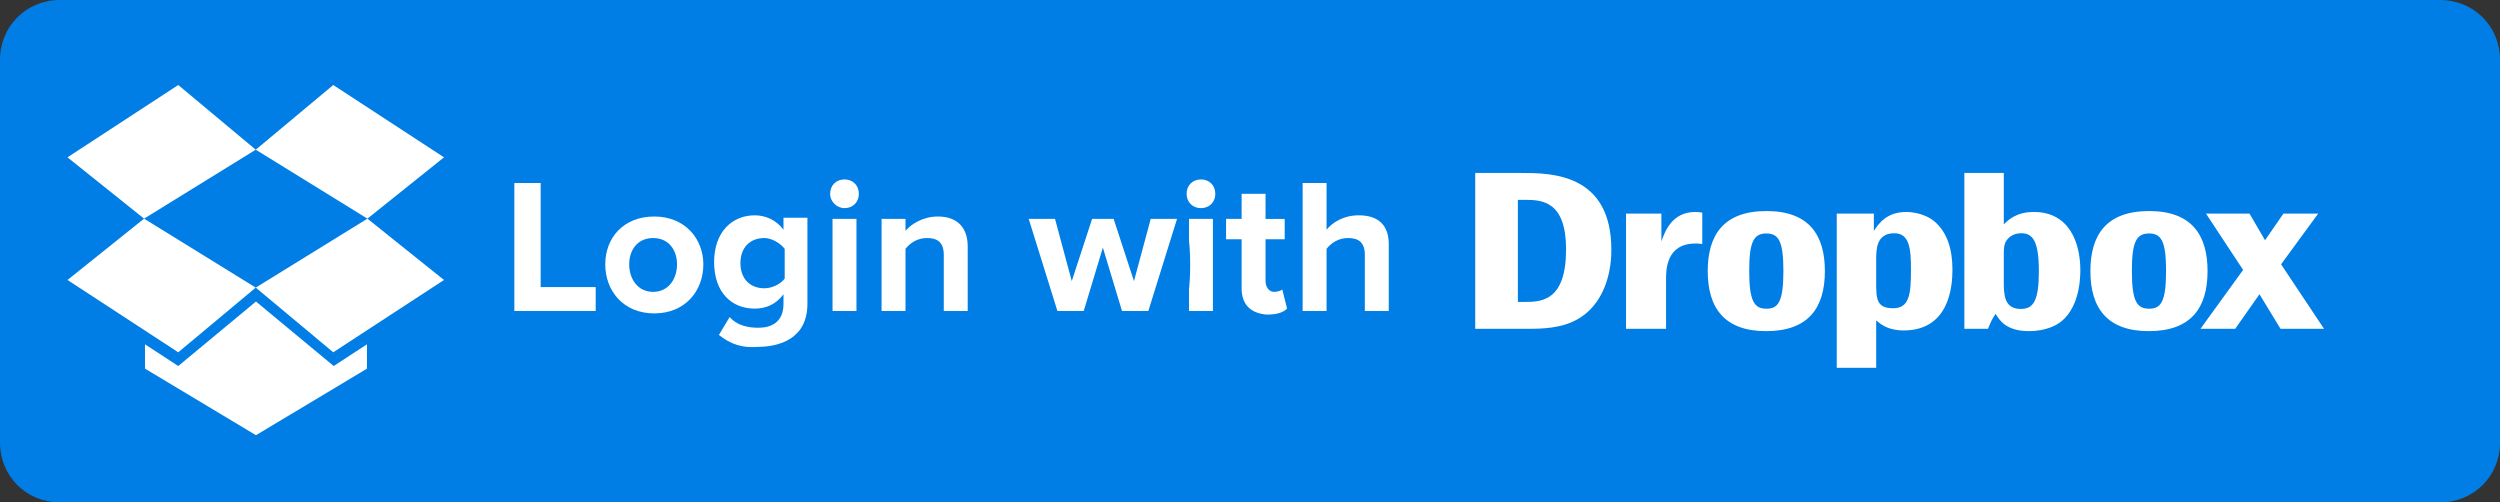 <?xml version="1.0" encoding="UTF-8" standalone="no"?>
<!-- Generator: Adobe Illustrator 18.1.1, SVG Export Plug-In . SVG Version: 6.00 Build 0)  -->

<svg
   xmlns:dc="http://purl.org/dc/elements/1.1/"
   xmlns:cc="http://creativecommons.org/ns#"
   xmlns:rdf="http://www.w3.org/1999/02/22-rdf-syntax-ns#"
   xmlns:svg="http://www.w3.org/2000/svg"
   xmlns="http://www.w3.org/2000/svg"
   xmlns:sodipodi="http://sodipodi.sourceforge.net/DTD/sodipodi-0.dtd"
   xmlns:inkscape="http://www.inkscape.org/namespaces/inkscape"
   version="1.1"
   id="Layer_1"
   x="0px"
   y="0px"
   viewBox="95 -11 209 42"
   enable-background="new 95 -11 209 42"
   xml:space="preserve"
   inkscape:version="0.91 r13725"
   sodipodi:docname="dropbox-login.svg"><rect x="95" y="-11" width="209" height="42" fill="#333333" stroke="none"/><defs
     id="defs45"><clipPath
       clipPathUnits="userSpaceOnUse"
       id="clipPath3019"><path
         inkscape:connector-curvature="0"
         d="M 0,170 446,170 446,0 0,0 0,170 Z"
         id="path3021" /></clipPath></defs><sodipodi:namedview
     pagecolor="#ffffff"
     bordercolor="#666666"
     borderopacity="1"
     objecttolerance="10"
     gridtolerance="10"
     guidetolerance="10"
     inkscape:pageopacity="0"
     inkscape:pageshadow="2"
     inkscape:window-width="1280"
     inkscape:window-height="737"
     id="namedview43"
     showgrid="false"
     inkscape:snap-global="true"
     inkscape:snap-text-baseline="true"
     inkscape:zoom="2.246704"
     inkscape:cx="87.544097"
     inkscape:cy="-35.436608"
     inkscape:window-x="-8"
     inkscape:window-y="-8"
     inkscape:window-maximized="1"
     inkscape:current-layer="Layer_1" /><title
     id="title3">google-login</title><desc
     id="desc5">Created with Sketch.</desc><g
     id="g7"><path
       d="M100-11h199c2.8,0,5,2.2,5,5v32c0,2.8-2.2,5-5,5H100c-2.8,0-5-2.2-5-5V-6C95-8.8,97.2-11,100-11z"
       id="path9"
       fill="#DF4930"
       style="fill:#007ee5;fill-opacity:1" /><g
       id="g4333"><polygon
         id="polygon11"
         points="138,15 138,4.3 140.2,4.3 140.2,13 144.8,13 144.8,15  "
         fill="#FFFFFF" /><path
         id="path13"
         d="M145.6,11.1c0-2.2,1.5-4,4.1-4c2.6,0,4.1,1.9,4.1,4c0,2.2-1.5,4.1-4.1,4.1   C147.1,15.2,145.6,13.3,145.6,11.1z M151.6,11.1c0-1.2-0.7-2.2-2-2.2c-1.3,0-2,1-2,2.2c0,1.2,0.7,2.3,2,2.3   C150.9,13.4,151.6,12.3,151.6,11.1z"
         fill="#FFFFFF" /><path
         id="path15"
         d="M155.1,17l0.9-1.5c0.6,0.7,1.5,0.9,2.4,0.9c1,0,2.1-0.4,2.1-2v-0.8c-0.6,0.8-1.4,1.2-2.4,1.2   c-1.9,0-3.4-1.3-3.4-3.9c0-2.5,1.5-3.9,3.4-3.9c0.9,0,1.8,0.4,2.4,1.2v-1h2v7.2c0,2.9-2.3,3.6-4.2,3.6   C157.1,18.1,156.1,17.8,155.1,17z M160.6,12.3V9.8c-0.4-0.5-1.1-0.9-1.7-0.9c-1.2,0-2,0.8-2,2.1c0,1.3,0.8,2.1,2,2.1   C159.5,13.1,160.2,12.8,160.6,12.3z"
         fill="#FFFFFF" /><path
         id="path17"
         d="M164.4,5.2c0-0.7,0.5-1.2,1.2-1.2c0.7,0,1.2,0.5,1.2,1.2c0,0.7-0.5,1.2-1.2,1.2   C165,6.4,164.4,5.9,164.4,5.2z M164.6,15V7.3h2V15H164.6z"
         fill="#FFFFFF" /><path
         id="path19"
         d="M173.9,15v-4.7c0-1.1-0.6-1.4-1.4-1.4c-0.8,0-1.4,0.4-1.8,0.9V15h-2V7.3h2v1c0.5-0.6,1.5-1.2,2.7-1.2   c1.7,0,2.5,1,2.5,2.5V15H173.9z"
         fill="#FFFFFF" /><polygon
         id="polygon21"
         points="188.8,15 187.2,9.7 185.6,15 183.4,15 181,7.3 183.2,7.3 184.6,12.5 186.3,7.3 188.1,7.3    189.8,12.5 191.2,7.3 193.4,7.3 191,15  "
         fill="#FFFFFF" /><path
         id="path23"
         d="M194.2,5.2c0-0.7,0.5-1.2,1.2-1.2c0.7,0,1.2,0.5,1.2,1.2c0,0.7-0.5,1.2-1.2,1.2   C194.7,6.4,194.2,5.9,194.2,5.2z M194.4,15V7.3h2V15H194.4z"
         fill="#FFFFFF" /><path
         id="path25"
         d="M198.8,13.1V9h-1.3V7.3h1.3V5.2h2v2.1h1.6V9h-1.6v3.5c0,0.5,0.3,0.9,0.7,0.9c0.3,0,0.6-0.1,0.7-0.2l0.4,1.6   c-0.3,0.3-0.8,0.5-1.7,0.5C199.6,15.2,198.8,14.5,198.8,13.1z"
         fill="#FFFFFF" /><path
         id="path27"
         d="M209.1,15v-4.7c0-1.1-0.6-1.4-1.4-1.4c-0.8,0-1.4,0.4-1.8,0.9V15h-2V4.3h2v3.9c0.5-0.6,1.4-1.2,2.7-1.2   c1.7,0,2.5,0.9,2.5,2.4V15H209.1z"
         fill="#FFFFFF" /></g></g><g
     id="g4344"><g
       id="g4360"
       transform="matrix(0.25,0,0,0.25,88.462,-26.416)"><g
         id="g2995"
         transform="matrix(1.25,0,0,-1.25,85.758,90.092)"><path
           inkscape:connector-curvature="0"
           d="M 0,0 -29.63,-19.346 -9.143,-35.752 20.732,-17.305 0,0 Z"
           style="fill:#ffffff;fill-opacity:1;fill-rule:nonzero;stroke:none"
           id="path2997" /></g><g
         id="g2999"
         transform="matrix(1.25,0,0,-1.25,48.72,155.29)"><path
           inkscape:connector-curvature="0"
           d="M 0,0 29.63,-19.346 50.362,-2.04 20.487,16.407 0,0 Z"
           style="fill:#ffffff;fill-opacity:1;fill-rule:nonzero;stroke:none"
           id="path3001" /></g><g
         id="g3003"
         transform="matrix(1.25,0,0,-1.25,111.673,157.84)"><path
           inkscape:connector-curvature="0"
           d="M 0,0 20.733,-17.306 50.362,2.04 29.875,18.447 0,0 Z"
           style="fill:#ffffff;fill-opacity:1;fill-rule:nonzero;stroke:none"
           id="path3005" /></g><g
         id="g3007"
         transform="matrix(1.25,0,0,-1.25,174.626,114.274)"><path
           inkscape:connector-curvature="0"
           d="M 0,0 -29.629,19.346 -50.362,2.041 -20.487,-16.406 0,0 Z"
           style="fill:#ffffff;fill-opacity:1;fill-rule:nonzero;stroke:none"
           id="path3009" /></g><g
         id="g3011"
         transform="matrix(1.25,0,0,-1.25,111.749,162.494)"><path
           inkscape:connector-curvature="0"
           d="m 0,0 -20.793,-17.254 -8.897,5.809 0,-6.513 29.69,-17.805 29.691,17.805 0,6.513 -8.896,-5.809 L 0,0 Z"
           style="fill:#ffffff;fill-opacity:1;fill-rule:nonzero;stroke:none"
           id="path3013" /></g></g></g><g
     transform="matrix(0.312,0,0,-0.25,167.691,31.365)"
     id="g3015"><g
       id="g3017"
       clip-path="url(#clipPath3019)"><g
         id="g3023"
         transform="translate(173.727,102.635)"><path
           inkscape:connector-curvature="0"
           d="m 0,0 1.955,0 c 4.619,0 10.961,-0.547 10.961,-16.562 0,-17.032 -6.419,-17.58 -10.961,-17.58 L 0,-34.142 0,0 Z m -11.43,-43.126 13.699,0 c 3.992,0 9.627,0 14.248,3.594 5.636,4.297 8.533,13.047 8.533,22.814 C 25.05,8.908 8.844,8.986 0.859,8.986 l -12.289,0 0,-52.112 z"
           style="fill:#ffffff;fill-opacity:1;fill-rule:nonzero;stroke:none"
           id="path3025" /></g><g
         id="g3027"
         transform="translate(202.712,98.026)"><path
           inkscape:connector-curvature="0"
           d="m 0,0 0,-38.517 10.723,0 0,16.641 c 0,2.969 0,11.876 7.905,11.876 0.393,0 0.861,0 1.799,-0.157 l 0,10.469 c -0.546,0.157 -1.092,0.236 -1.878,0.236 -6.261,0 -8.14,-6.564 -9.079,-9.845 L 9.47,0 0,0 Z"
           style="fill:#ffffff;fill-opacity:1;fill-rule:nonzero;stroke:none"
           id="path3029" /></g><g
         id="g3031"
         transform="translate(240.333,91.385)"><path
           inkscape:connector-curvature="0"
           d="m 0,0 c 3.29,0 4.541,-2.656 4.541,-12.579 0,-10.313 -1.409,-12.579 -4.541,-12.579 -3.209,0 -4.617,2.345 -4.617,12.579 0,9.453 1.096,12.579 4.54,12.579 L 0,0 Z m 0,7.501 c -11.506,0 -15.732,-8.048 -15.732,-20.08 0,-12.422 4.538,-20.078 15.655,-20.078 11.272,0 15.734,7.734 15.734,20.078 0,12.032 -4.226,20.08 -15.657,20.08"
           style="fill:#ffffff;fill-opacity:1;fill-rule:nonzero;stroke:none"
           id="path3033" /></g><g
         id="g3035"
         transform="translate(269.739,82.557)"><path
           inkscape:connector-curvature="0"
           d="m 0,0 c 0,3.437 0,8.905 4.853,8.905 4.149,0 4.461,-5.389 4.461,-12.187 0,-8.126 -0.389,-12.891 -4.775,-12.891 C 0,-16.173 0,-12.891 0,-7.344 L 0,0 Z m -10.568,15.469 0,-51.565 10.568,0 0,15.859 c 1.174,-1.249 3.131,-3.357 7.358,-3.357 12.289,0 13.074,14.844 13.074,20.312 0,6.485 -1.252,12.502 -5.011,16.329 -1.877,1.875 -4.775,2.97 -7.358,2.97 -5.245,0 -7.359,-3.828 -8.69,-6.329 l 0,5.781 -9.941,0 z"
           style="fill:#ffffff;fill-opacity:1;fill-rule:nonzero;stroke:none"
           id="path3037" /></g><g
         id="g3039"
         transform="translate(303.932,84.431)"><path
           inkscape:connector-curvature="0"
           d="m 0,0 c 0,1.953 0,3.906 1.255,5.392 0.782,1.015 2.034,1.639 3.443,1.639 3.053,0 4.697,-2.578 4.697,-12.734 0,-9.923 -1.486,-12.578 -4.854,-12.578 C 0,-18.281 0,-13.282 0,-8.905 L 0,0 Z m -10.568,27.189 0,-52.111 6.341,0 c 0.861,2.734 1.253,3.515 2.037,5 0.937,-1.953 2.739,-5.781 8.924,-5.781 2.036,0 4.149,0.39 6.262,1.483 7.046,3.672 7.516,15.236 7.516,18.83 0,9.296 -2.975,19.533 -12.449,19.533 C 3.445,14.143 1.334,11.641 0,10 l 0,17.189 -10.568,0 z"
           style="fill:#ffffff;fill-opacity:1;fill-rule:nonzero;stroke:none"
           id="path3041" /></g><g
         id="g3043"
         transform="translate(342.872,91.385)"><path
           inkscape:connector-curvature="0"
           d="m 0,0 c 3.285,0 4.539,-2.656 4.539,-12.579 0,-10.313 -1.408,-12.579 -4.539,-12.579 -3.211,0 -4.622,2.345 -4.622,12.579 C -4.622,-3.126 -3.524,0 -0.079,0 L 0,0 Z m 0,7.501 c -11.509,0 -15.736,-8.048 -15.736,-20.08 0,-12.422 4.542,-20.078 15.657,-20.078 11.272,0 15.734,7.734 15.734,20.078 0,12.032 -4.228,20.08 -15.655,20.08"
           style="fill:#ffffff;fill-opacity:1;fill-rule:nonzero;stroke:none"
           id="path3045" /></g><g
         id="g3047"
         transform="translate(358.11,98.026)"><path
           inkscape:connector-curvature="0"
           d="m 0,0 9.943,-18.83 -11.428,-19.687 9.313,0 6.498,11.561 5.636,-11.561 11.664,0 L 20.118,-16.954 30.059,0 20.746,0 15.813,-8.906 11.665,0 0,0 Z"
           style="fill:#ffffff;fill-opacity:1;fill-rule:nonzero;stroke:none"
           id="path3049" /></g></g></g><path
     style="fill:#007ee5;fill-opacity:1"
     d="m 99.124,22.146 c 0,-2.35 0.119,-3.311 0.265,-2.136 0.146,1.175 0.146,3.097 0,4.272 -0.146,1.175 -0.265,0.214 -0.265,-2.136 z"
     id="path4356"
     inkscape:connector-curvature="0"
     transform="translate(95,-11)" /></svg>